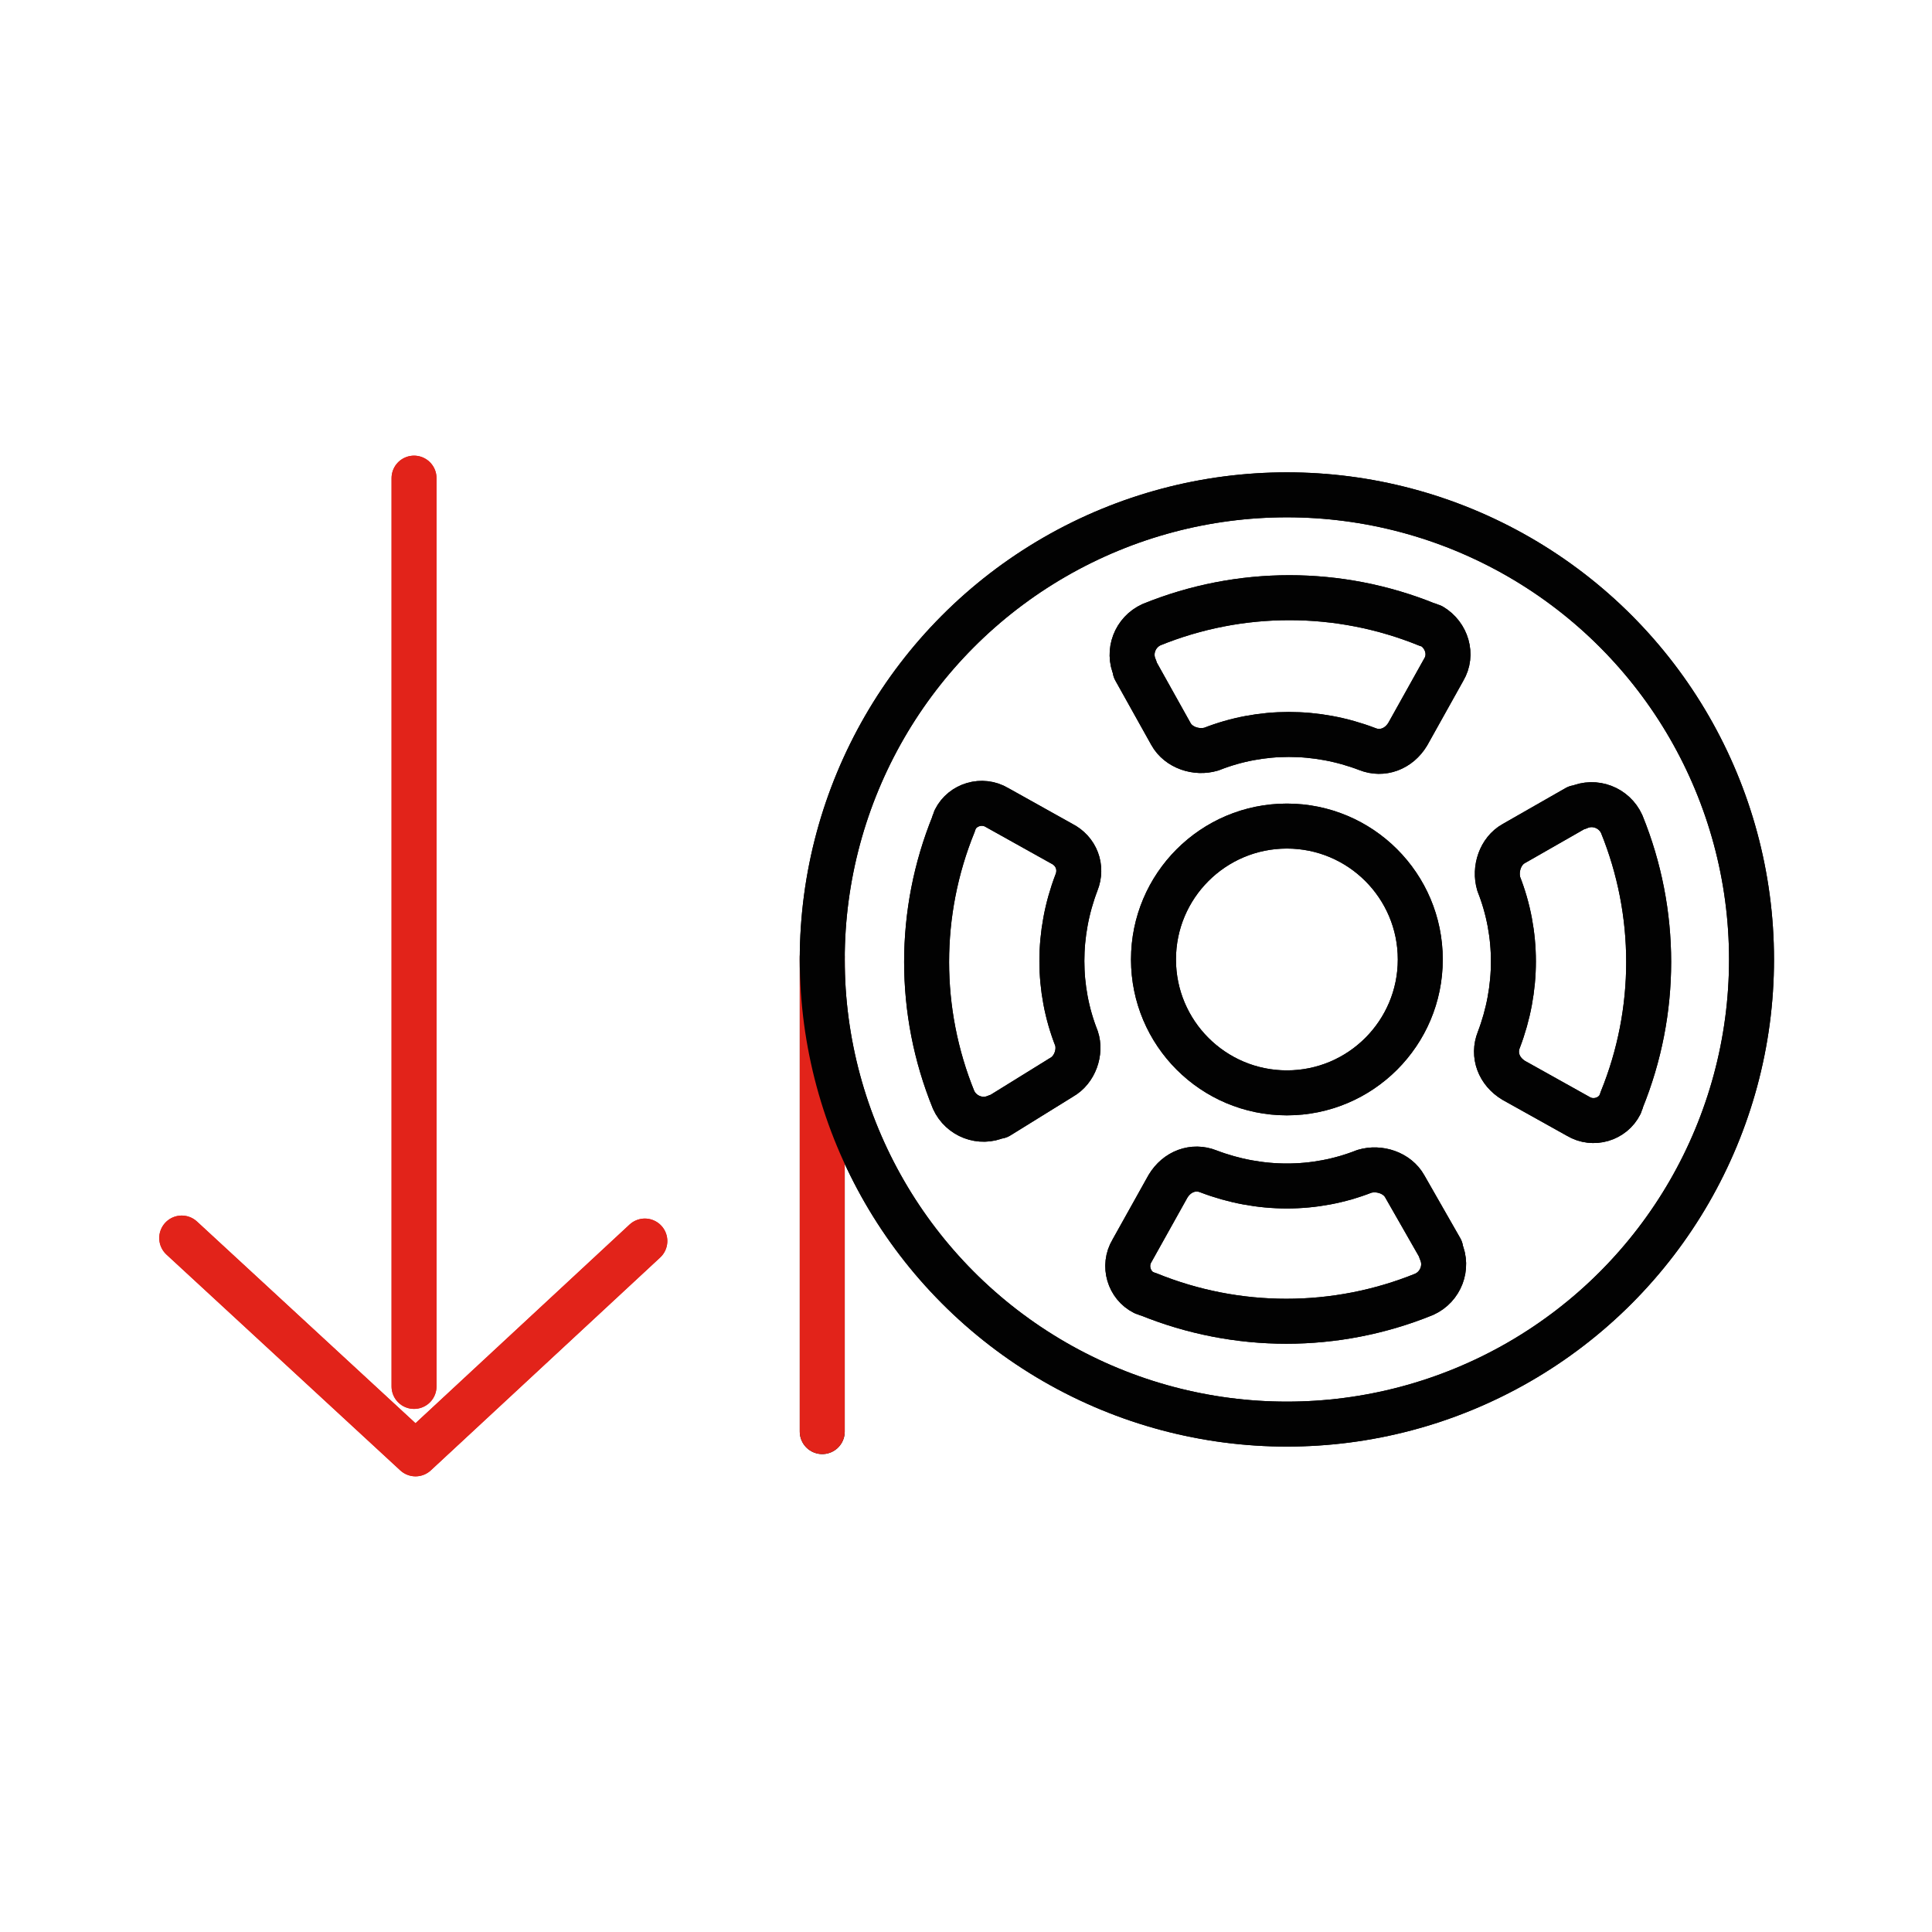 <?xml version="1.0" encoding="utf-8"?>
<!-- Generator: Adobe Illustrator 23.0.2, SVG Export Plug-In . SVG Version: 6.00 Build 0)  -->
<svg version="1.1" id="Layer_1" xmlns="http://www.w3.org/2000/svg" xmlns:xlink="http://www.w3.org/1999/xlink" x="0px" y="0px"
	 viewBox="0 0 128.9 128.9" style="enable-background:new 0 0 128.9 128.9;" xml:space="preserve">
<style type="text/css">
	.st0{fill:none;stroke:#E2231A;stroke-width:3;stroke-linecap:round;stroke-linejoin:round;stroke-miterlimit:10;}
	.st1{fill:none;stroke:#020202;stroke-width:3;stroke-linecap:round;stroke-linejoin:round;stroke-miterlimit:10;}
</style>
<g id="Group_398" transform="translate(-17316 -1515)">
	<g id="Group_374" transform="rotate(180 8758.612 1078.75)">
		<path id="Path_502" class="st0" d="M158.2,559.7l15.3-14.2l15.6,14.4"/>
		<path id="Line_416" class="st0" d="M173.6,550v60.6"/>
	</g>
	<g id="Group_375" transform="translate(17433.559 1893.714)">
		<path id="Line_353_3_" class="st1" d="M-62.7-283.2v-31.7"/>
		<g id="Group_303_3_">
			<ellipse id="Ellipse_173_6_" class="st1" cx="-31.7" cy="-314.7" rx="31" ry="31"/>
			<ellipse id="Ellipse_176_6_" class="st1" cx="-31.7" cy="-314.7" rx="8.9" ry="8.9"/>
			<g id="Group_264_6_" transform="translate(13.767 4.563)">
				<path id="Path_323_6_" class="st1" d="M-53.2-334.3c0.5,0.9,1.7,1.3,2.7,1c3.3-1.3,7-1.3,10.4,0c1,0.4,2.1,0,2.7-1l2.4-4.3
					c0.6-1,0.2-2.3-0.8-2.9c-0.1,0-0.2-0.1-0.3-0.1c-5.9-2.4-12.5-2.4-18.4,0c-1.1,0.5-1.6,1.8-1.1,2.9c0,0,0,0,0,0.1L-53.2-334.3z"
					/>
			</g>
			<g id="Group_265_6_" transform="translate(13.665 30.138)">
				<path id="Path_324_6_" class="st1" d="M-37.5-329.7c-0.5-0.9-1.7-1.3-2.7-1c-3.3,1.3-7,1.3-10.4,0c-1-0.4-2.1,0-2.7,1l-2.4,4.3
					c-0.6,1-0.2,2.3,0.8,2.8c0.1,0,0.2,0.1,0.3,0.1c5.9,2.4,12.5,2.4,18.4,0c1.1-0.5,1.6-1.8,1.1-2.9c0,0,0,0,0-0.1L-37.5-329.7z"/>
			</g>
			<g id="Group_266_6_" transform="translate(4.563 13.665)">
				<path id="Path_325_6_" class="st1" d="M-51.3-320.5c0.9-0.5,1.3-1.7,1-2.6c-1.3-3.3-1.3-7,0-10.4c0.4-1,0-2.1-1-2.6l-4.3-2.4
					c-1-0.6-2.3-0.2-2.8,0.8c0,0.1-0.1,0.2-0.1,0.3c-2.4,5.9-2.4,12.5,0,18.4c0.5,1.1,1.8,1.6,2.9,1.1c0,0,0,0,0.1,0L-51.3-320.5z"
					/>
			</g>
			<g id="Group_267_6_" transform="translate(30.138 13.767)">
				<path id="Path_326_6_" class="st1" d="M-46.7-336.2c-0.9,0.5-1.3,1.7-1,2.7c1.3,3.3,1.3,7,0,10.4c-0.4,1,0,2.1,1,2.7l4.3,2.4
					c1,0.6,2.3,0.2,2.8-0.8c0-0.1,0.1-0.2,0.1-0.3c2.4-5.9,2.4-12.5,0-18.4c-0.5-1.1-1.8-1.6-2.9-1.1c0,0,0,0-0.1,0L-46.7-336.2z"/>
			</g>
		</g>
	</g>
	<g id="Group_378" transform="rotate(180 8758.612 1078.75)">
		<path id="Path_502-2" class="st0" d="M158.2,559.7l15.3-14.2l15.6,14.4"/>
		<path id="Line_416-2" class="st0" d="M173.6,550v60.6"/>
	</g>
	<g id="Group_379" transform="translate(17433.559 1893.714)">
		<path id="Line_353-2" class="st0" d="M-62.7-283.2v-31.7"/>
		<g id="Group_303-2">
			<ellipse id="Ellipse_173-2" class="st1" cx="-31.7" cy="-314.7" rx="31" ry="31"/>
			<ellipse id="Ellipse_176-2" class="st1" cx="-31.7" cy="-314.7" rx="8.9" ry="8.9"/>
			<g id="Group_264-2" transform="translate(13.767 4.563)">
				<path id="Path_323-2" class="st1" d="M-53.2-334.3c0.5,0.9,1.7,1.3,2.7,1c3.3-1.3,7-1.3,10.4,0c1,0.4,2.1,0,2.7-1l2.4-4.3
					c0.6-1,0.2-2.3-0.8-2.9c-0.1,0-0.2-0.1-0.3-0.1c-5.9-2.4-12.5-2.4-18.4,0c-1.1,0.5-1.6,1.8-1.1,2.9c0,0,0,0,0,0.1L-53.2-334.3z"
					/>
			</g>
			<g id="Group_265-2" transform="translate(13.665 30.138)">
				<path id="Path_324-2" class="st1" d="M-37.5-329.7c-0.5-0.9-1.7-1.3-2.7-1c-3.3,1.3-7,1.3-10.4,0c-1-0.4-2.1,0-2.7,1l-2.4,4.3
					c-0.6,1-0.2,2.3,0.8,2.8c0.1,0,0.2,0.1,0.3,0.1c5.9,2.4,12.5,2.4,18.4,0c1.1-0.5,1.6-1.8,1.1-2.9c0,0,0,0,0-0.1L-37.5-329.7z"/>
			</g>
			<g id="Group_266-2" transform="translate(4.563 13.665)">
				<path id="Path_325-2" class="st1" d="M-51.3-320.5c0.9-0.5,1.3-1.7,1-2.6c-1.3-3.3-1.3-7,0-10.4c0.4-1,0-2.1-1-2.6l-4.3-2.4
					c-1-0.6-2.3-0.2-2.8,0.8c0,0.1-0.1,0.2-0.1,0.3c-2.4,5.9-2.4,12.5,0,18.4c0.5,1.1,1.8,1.6,2.9,1.1c0,0,0,0,0.1,0L-51.3-320.5z"
					/>
			</g>
			<g id="Group_267-2" transform="translate(30.138 13.767)">
				<path id="Path_326-2" class="st1" d="M-46.7-336.2c-0.9,0.5-1.3,1.7-1,2.7c1.3,3.3,1.3,7,0,10.4c-0.4,1,0,2.1,1,2.7l4.3,2.4
					c1,0.6,2.3,0.2,2.8-0.8c0-0.1,0.1-0.2,0.1-0.3c2.4-5.9,2.4-12.5,0-18.4c-0.5-1.1-1.8-1.6-2.9-1.1c0,0,0,0-0.1,0L-46.7-336.2z"/>
			</g>
		</g>
	</g>
</g>
</svg>
